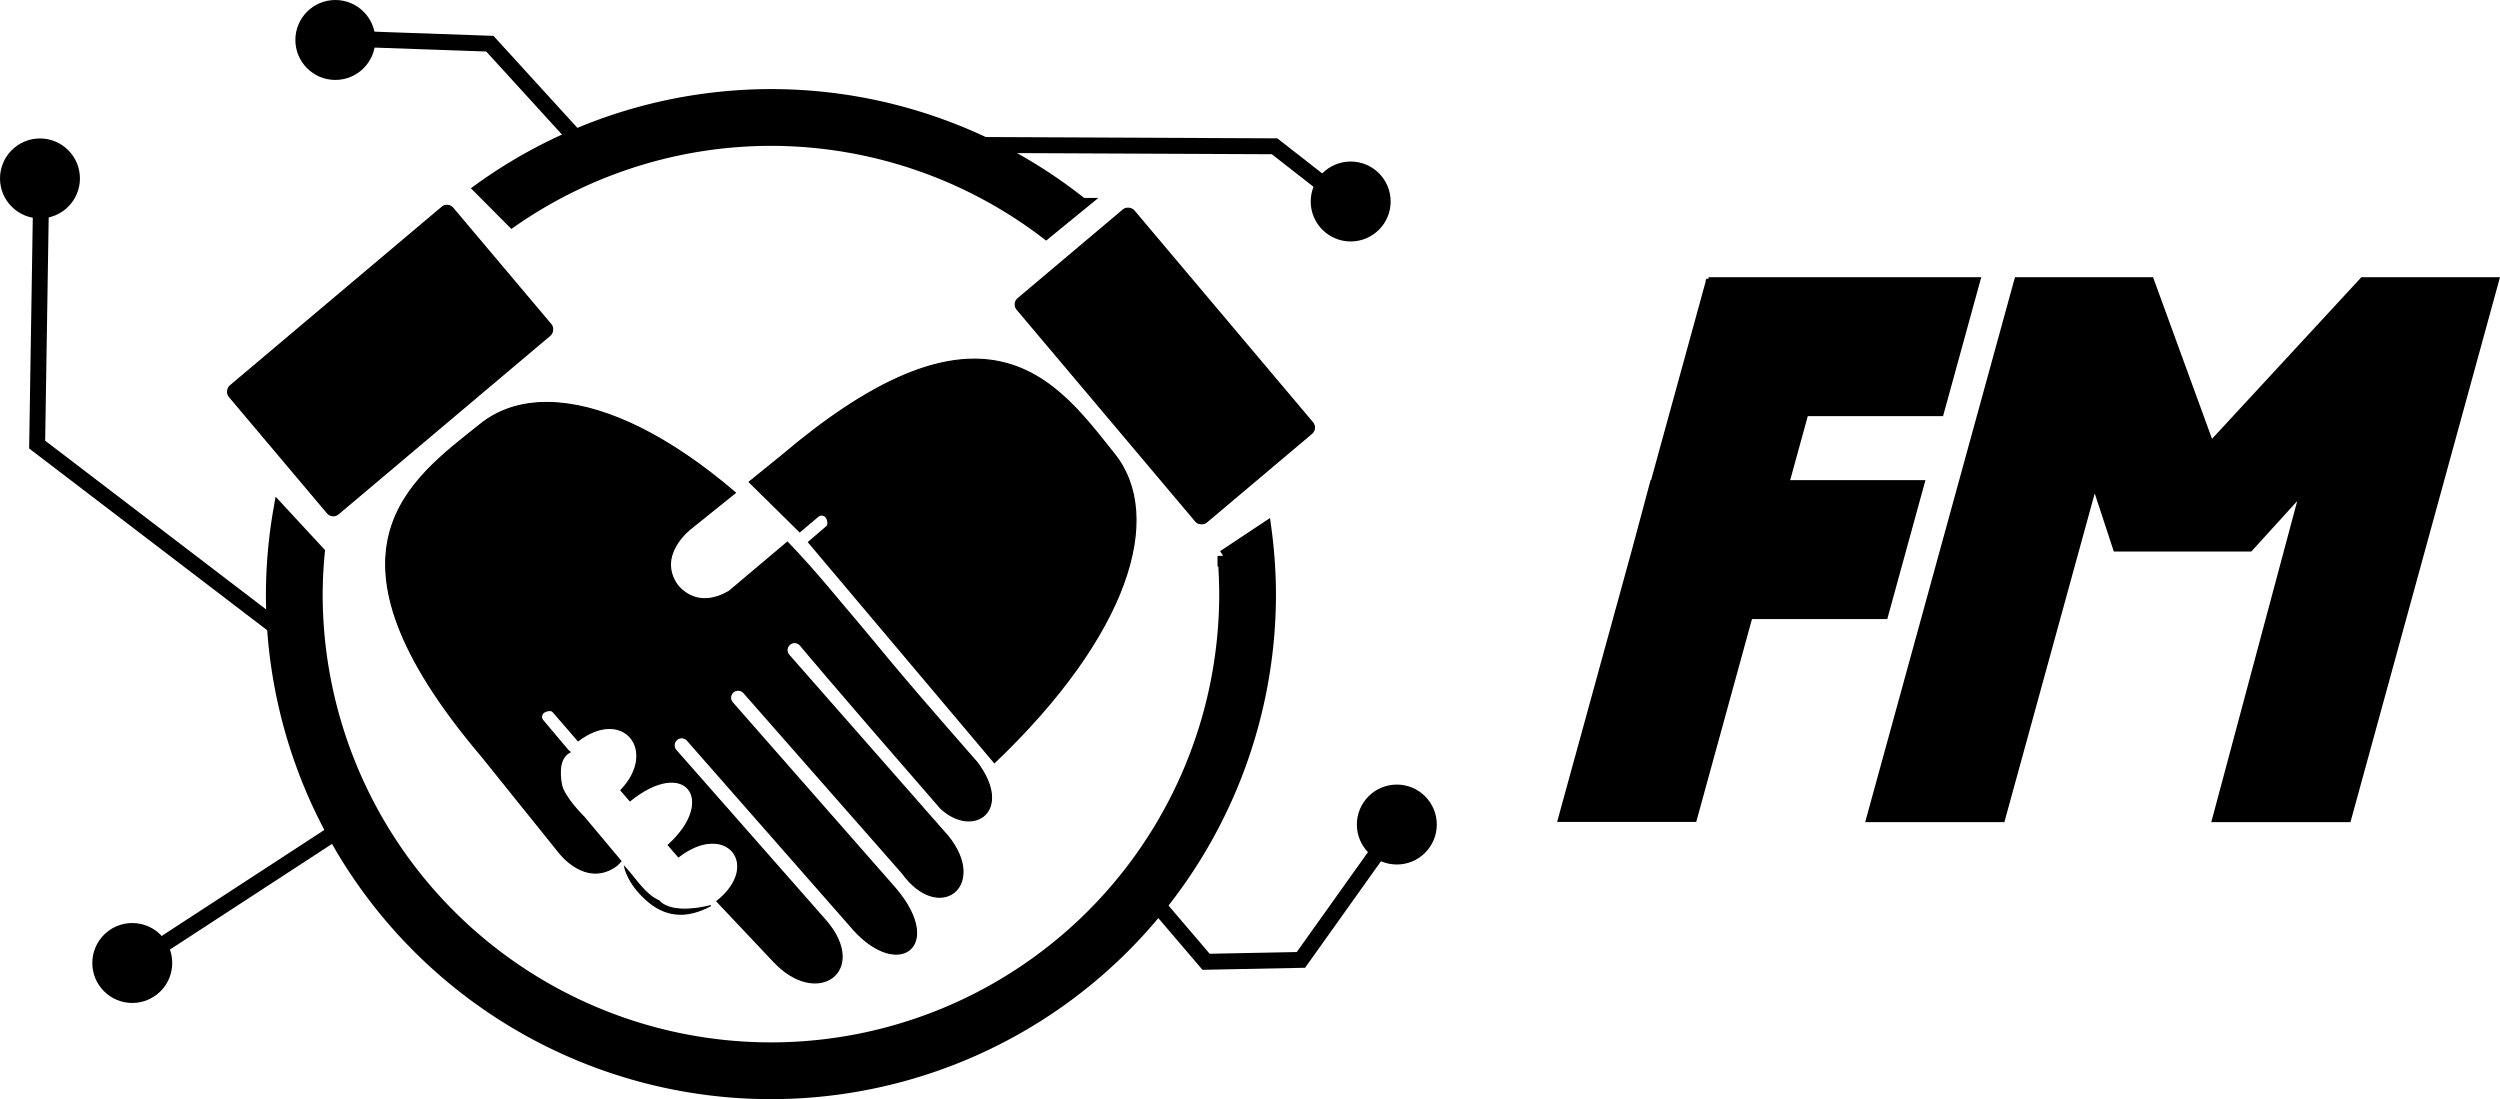 <?xml version="1.0" encoding="UTF-8" standalone="no"?>
<!-- Created with Inkscape (http://www.inkscape.org/) -->

<svg
   width="176mm"
   height="77.391mm"
   viewBox="0 0 176 77.391"
   version="1.1"
   id="svg10274"
   xml:space="preserve"
   inkscape:version="1.2.1 (9c6d41e410, 2022-07-14)"
   sodipodi:docname="name_initials_with_logo.svg"
   xmlns:inkscape="http://www.inkscape.org/namespaces/inkscape"
   xmlns:sodipodi="http://sodipodi.sourceforge.net/DTD/sodipodi-0.dtd"
   xmlns="http://www.w3.org/2000/svg"
   xmlns:svg="http://www.w3.org/2000/svg"><sodipodi:namedview
     id="namedview10276"
     pagecolor="#ffffff"
     bordercolor="#666666"
     borderopacity="1.0"
     inkscape:showpageshadow="2"
     inkscape:pageopacity="0.0"
     inkscape:pagecheckerboard="0"
     inkscape:deskcolor="#d1d1d1"
     inkscape:document-units="mm"
     showgrid="false"
     inkscape:zoom="0.2973261"
     inkscape:cx="719.74845"
     inkscape:cy="460.77354"
     inkscape:window-width="1366"
     inkscape:window-height="699"
     inkscape:window-x="0"
     inkscape:window-y="0"
     inkscape:window-maximized="1"
     inkscape:current-layer="layer1" /><defs
     id="defs10271"><inkscape:path-effect
       effect="fill_between_many"
       method="originald"
       linkedpaths="#path7063,0,1"
       id="path-effect7067"
       is_visible="true"
       lpeversion="0"
       join="true"
       close="true"
       autoreverse="true" /><inkscape:path-effect
       effect="fill_between_many"
       method="originald"
       linkedpaths="#rect572,0,1"
       id="path-effect5382"
       is_visible="true"
       lpeversion="0"
       join="true"
       close="true"
       autoreverse="true" /><inkscape:path-effect
       effect="fill_between_many"
       method="originald"
       linkedpaths="#rect1423,0,1"
       id="path-effect5462"
       is_visible="true"
       lpeversion="0"
       join="true"
       close="true"
       autoreverse="true" /><inkscape:path-effect
       effect="fill_between_many"
       method="originald"
       linkedpaths="#path5500,0,1"
       id="path-effect5504"
       is_visible="true"
       lpeversion="0"
       join="true"
       close="true"
       autoreverse="true" /></defs><g
     inkscape:label="Layer 1"
     inkscape:groupmode="layer"
     id="layer1"
     transform="translate(-11.127,-128.244)"><g
       id="g10442"
       transform="matrix(0.307,0,0,0.307,11.127,128.244)"><g
         id="layer4"
         inkscape:label="Layer 3" /><g
         id="layer2"
         inkscape:label="Layer 2"
         transform="translate(28.289,31.239)"><path
           id="path8553"
           style="opacity:1;fill:#000000;stroke:#000000;stroke-width:2.646;stroke-linecap:round;stroke-dasharray:none"
           d="M 148.5,-9.488 A 114.488,114.488 0 0 0 81.719,12.094 l 7.413,7.45 A 104.118,104.118 0 0 1 148.5,0.883 104.118,104.118 0 0 1 211.578,22.248 l 8.29,-6.769 A 114.488,114.488 0 0 0 148.5,-9.488 Z M 35.75,85.511 a 114.488,114.488 0 0 0 -1.738,19.489 114.488,114.488 0 0 0 114.488,114.488 114.488,114.488 0 0 0 114.488,-114.488 114.488,114.488 0 0 0 -1.067,-15.183 l -9.692,6.434 a 104.118,104.118 0 0 1 0.39,8.749 A 104.118,104.118 0 0 1 148.5,209.117 104.118,104.118 0 0 1 44.382,105 104.118,104.118 0 0 1 44.876,95.369 Z" /><circle
           style="opacity:1;fill:#000000;stroke:#000000;stroke-width:2.646;stroke-linecap:round;stroke-dasharray:none"
           id="path8596"
           cx="-19.124"
           cy="9.676"
           r="7.842" /><path
           style="color:#000000;fill:#000000;stroke:#000000;-inkscape-stroke:none"
           d="m -20.123,9.279 -0.98,62.08 57.836,44.162 1.605,-2.104 -56.773,-43.352 0.957,-60.744 z"
           id="path8598" /><circle
           style="opacity:1;fill:#000000;stroke:#000000;stroke-width:2.646;stroke-linecap:round;stroke-dasharray:none"
           id="circle8600"
           cx="2.043"
           cy="189.592"
           r="7.842" /><path
           style="color:#000000;fill:#000000;stroke:#000000;-inkscape-stroke:none"
           d="M 51.713,156.008 0.998,189.061 2.443,191.277 53.158,158.223 Z"
           id="path8602" /><circle
           style="opacity:1;fill:#000000;stroke:#000000;stroke-width:2.646;stroke-linecap:round;stroke-dasharray:none"
           id="circle8604"
           cx="292.026"
           cy="157.842"
           r="7.842" /><path
           style="color:#000000;fill:#000000;stroke:#000000;-inkscape-stroke:none"
           d="m 290.488,157.896 -21.148,29.678 -20.457,0.404 -12.27,-14.365 -2.012,1.719 13.082,15.318 23.039,-0.457 21.92,-30.762 z"
           id="path8606" /><circle
           style="opacity:1;fill:#000000;stroke:#000000;stroke-width:2.646;stroke-linecap:round;stroke-dasharray:none"
           id="circle8608"
           cx="281.443"
           cy="14.967"
           r="7.842" /><path
           style="color:#000000;fill:#000000;stroke:#000000;-inkscape-stroke:none"
           d="m 184.312,0.631 -0.012,2.646 79.232,0.352 17.273,13.498 1.629,-2.084 -17.984,-14.057 z"
           id="path8610" /><circle
           style="opacity:1;fill:#000000;stroke:#000000;stroke-width:2.646;stroke-linecap:round;stroke-dasharray:none"
           id="circle8612"
           cx="48.609"
           cy="-22.074"
           r="7.842" /><path
           style="color:#000000;fill:#000000;stroke:#000000;-inkscape-stroke:none"
           d="m 51.346,-23.693 -0.092,2.643 32.186,1.131 21.535,23.613 1.953,-1.783 -22.283,-24.436 z"
           id="path8614" /></g><g
         inkscape:label="Layer 1"
         id="layer1-3"
         style="display:inline"
         transform="translate(28.289,31.239)"><path
           id="path7682"
           style="display:none;fill:#ff0000;stroke-width:0.265;stroke-linecap:round"
           d="M 158.505,141.092 C 194.163,105.512 203.034,73.384 188.948,58.597 174.861,43.81 156.809,21.318 112.957,65.499 L 92.654,84.875 c 0,0 -7.698,6.823 -1.875,13.452 4.491,4.192 9.214,2.025 11.772,0.214 l 19.93,-19.93 c 0.499,-0.499 1.302,-0.499 1.801,3.6e-4 0.499,0.499 0.869,1.672 0.374,2.175 L 67.588,138.784 c -10.245,10.411 -0.257,21.7 10.328,11.124 l 40.352,-40.317 c 0.681,-0.68 1.776,-0.681 2.457,-3.6e-4 0.68,0.68 0.68,1.776 -3.7e-4,2.457 l -41.577,41.577 c -12.296,11.926 -3.315,22.592 9.255,9.779 l 41.839,-41.839 c 0.68,-0.68 1.776,-0.681 2.457,-3.6e-4 0.68,0.68 0.68,1.776 -3.7e-4,2.457 l -40.739,40.739 c -10.928,9.39 -1.318,19.84 9.255,9.78 l 41.002,-41.002 c 0.68,-0.68 1.776,-0.681 2.457,-3.6e-4 0.68,0.68 0.68,1.776 -3.6e-4,2.457 0,0 -6.506,5.829 -33.483,33.665 -6.25,8.061 0.837,16.658 11.196,7.401 23.443,-24.356 20.533,-20.27 32.655,-32.519 1.16,-1.152 2.316,-2.302 3.466,-3.45 z"
           sodipodi:nodetypes="czccccssssssssccsssccsssccccc" /><path
           id="rect7539"
           style="display:none;stroke-width:0.265;stroke-linecap:round"
           d="M 124.982,95.638 C 89.403,59.981 57.274,51.109 42.488,65.196 27.701,79.282 5.209,97.334 49.39,141.187 l 19.376,20.303 c 0,0 6.823,7.698 13.452,1.875 4.192,-4.491 2.025,-9.214 0.214,-11.772 L 62.502,131.662 c -0.499,-0.499 -0.499,-1.302 3.58e-4,-1.801 0.499,-0.499 1.67,-0.867 2.175,-0.374 l 59.584,58.127 c 10.456,10.2 21.767,0.19 11.124,-10.328 l -41.904,-41.41 c -0.684,-0.676 -0.681,-1.776 -3.69e-4,-2.457 0.68,-0.68 1.772,-0.676 2.457,3.7e-4 l 43.165,42.636 c 11.926,12.296 22.592,3.315 9.779,-9.255 l -43.427,-42.898 c -0.685,-0.676 -0.681,-1.776 -3.7e-4,-2.457 0.68,-0.68 1.772,-0.676 2.457,3.7e-4 l 42.327,41.798 c 9.39,10.928 19.84,1.318 9.78,-9.255 l -42.589,-42.06 c -0.685,-0.676 -0.681,-1.776 -3.7e-4,-2.457 0.68,-0.68 1.776,-0.68 2.457,3.7e-4 0,0 7.417,7.564 35.253,34.541 8.061,6.25 16.658,-0.837 7.401,-11.196 -24.355,-23.443 -21.858,-21.591 -34.107,-33.713 -1.152,-1.16 -2.302,-2.316 -3.45,-3.466 z"
           sodipodi:nodetypes="czccccssssssssccsssccsssccccc" /><g
           id="g8511"
           transform="translate(13.497,-7.607)"
           style="fill:#000000;stroke:#000000"><rect
             style="fill:#000000;stroke:#000000;stroke-width:0.265;stroke-linecap:round"
             id="rect7638"
             width="38.438"
             height="67.059"
             x="56.655"
             y="-31.918"
             ry="1.737"
             transform="rotate(49.864)" /><rect
             style="fill:#000000;stroke:#000000;stroke-width:0.265;stroke-linecap:round"
             id="rect7684"
             width="35.081"
             height="67.059"
             x="-150.941"
             y="-224.877"
             ry="1.737"
             transform="rotate(139.864)" /><path
             id="path7688"
             style="fill:#000000;stroke:#000000;stroke-width:0.265;stroke-linecap:round"
             d="m 184.037,58.834 c -11.1,-0.91 -25.853,4.426 -46.608,22.058 l -7.406,5.999 11.583,11.417 4.202,-3.543 c 0.539,-0.455 1.34,-0.386 1.794,0.153 0.455,0.539 0.724,1.739 0.188,2.198 l -4.173,3.577 42.637,50.569 c 30.595,-29.177 39.096,-56.325 27.477,-70.804 -7.19,-8.959 -15.423,-20.454 -29.695,-21.625 z"
             sodipodi:nodetypes="sccccscccss" /><path
             id="path8176"
             style="display:inline;fill:#000000;stroke:#000000;stroke-width:0.265;stroke-linecap:round"
             d="m 83.652,68.664 c -5.958,-0.011 -11.131,1.666 -15.268,4.987 -15.928,12.782 -39.87,28.861 0.434,76.302 l 17.585,21.873 c 0,0 6.145,8.249 13.244,3.009 0.359,-0.325 0.675,-0.655 0.959,-0.987 l -8.591,-10.252 c 0,0 -4.574,-4.458 -5.077,-7.409 -0.427,-2.509 -0.607,-6.002 1.987,-7.372 l -0.639,-0.533 0.035,-0.029 -5.63,-6.677 c -0.455,-0.539 -0.386,-1.34 0.153,-1.794 0.539,-0.455 1.738,-0.723 2.199,-0.189 l 5.737,6.636 c 10.49,-7.899 18.457,2.366 9.822,11.361 l 2.081,2.406 c 12.719,-10.275 20.144,-0.148 8.783,10.159 l 2.331,2.696 c 10.971,-8.461 19.246,1.928 8.816,10.198 l 13.102,13.883 c 10.025,10.623 21.672,2.035 11.96,-9.347 l -34.472,-39.183 c -0.636,-0.722 -0.528,-1.828 0.208,-2.448 0.736,-0.62 1.823,-0.523 2.448,0.209 l 37.072,42.227 c 10.841,13.263 22.229,5.219 10.529,-8.393 l -37.311,-42.511 c -0.625,-0.732 -0.528,-1.827 0.208,-2.447 0.736,-0.62 1.813,-0.514 2.448,0.208 l 36.308,41.322 c 8.429,11.685 19.657,2.995 10.529,-8.393 l -36.547,-41.605 c -0.625,-0.732 -0.528,-1.828 0.208,-2.448 0.736,-0.62 1.828,-0.527 2.448,0.209 0,0 6.749,8.166 32.197,37.406 7.502,6.911 16.669,0.579 8.323,-10.528 -22.28,-25.424 -19.948,-23.367 -31.125,-36.484 -1.049,-1.254 -2.097,-2.503 -3.143,-3.746 -3.09,-3.673 -6.168,-7.099 -9.225,-10.284 l -13.372,11.275 c -2.703,1.587 -7.593,3.345 -11.712,-1.212 -5.24,-7.099 3.009,-13.244 3.009,-13.244 l 10.139,-8.151 C 111.782,76.458 97.723,69.691 86.253,68.772 c -0.883,-0.071 -1.75,-0.107 -2.601,-0.108 z"
             sodipodi:nodetypes="sscccccaccccsccccccccccsccccsccccsccccccccccss" /><path
             style="fill:#000000;stroke:#000000;stroke-width:0.265px;stroke-linecap:butt;stroke-linejoin:miter;stroke-opacity:1"
             d="m 121.208,184.037 c 0,0 -8.687,2.455 -11.865,-1.085 -3.28,-1.451 -5.122,-4.75 -7.882,-7.791 0,0 0.638,3.603 4.754,7.339 4.331,4.077 9.306,4.618 14.993,1.537 z"
             id="path8326"
             sodipodi:nodetypes="ccccc" /></g></g></g><g
       inkscape:label="Layer 1"
       id="layer1-7"
       transform="translate(117.154,143.127)"><path
         id="rect572-5"
         style="fill:#000000;stroke:#000000;stroke-width:0.269;stroke-linecap:round;stroke-dasharray:none"
         d="m 16.951,4.939 1.34e-4,14.817 h -0.033 l 0.033,4.901 -2.73e-4,19.795 h 9.525 L 26.475,29.635 h 9.525 l -4.34e-4,-9.878 H 26.476 l -2.17e-4,-4.939 h 9.524 l 8.3e-5,-9.878 H 26.476 16.951 Z"
         transform="matrix(1,0,-0.265,0.964,-1.408,6.0914119e-7)"
         class="UnoptimicedTransforms" /><path
         style="fill:#000000;stroke:#000000;stroke-width:0.265px;stroke-linecap:butt;stroke-linejoin:miter;stroke-opacity:1"
         d="M 25.455,42.862 35.929,4.763 h 9.525 l 4.195,11.498 10.625,-11.498 h 9.525 L 59.344,42.862 h -9.525 l 6.147,-22.964 -3.559,3.914 h -9.525 l -1.452,-4.418 -6.451,23.468 z"
         id="path5517-3" /></g></g></svg>
